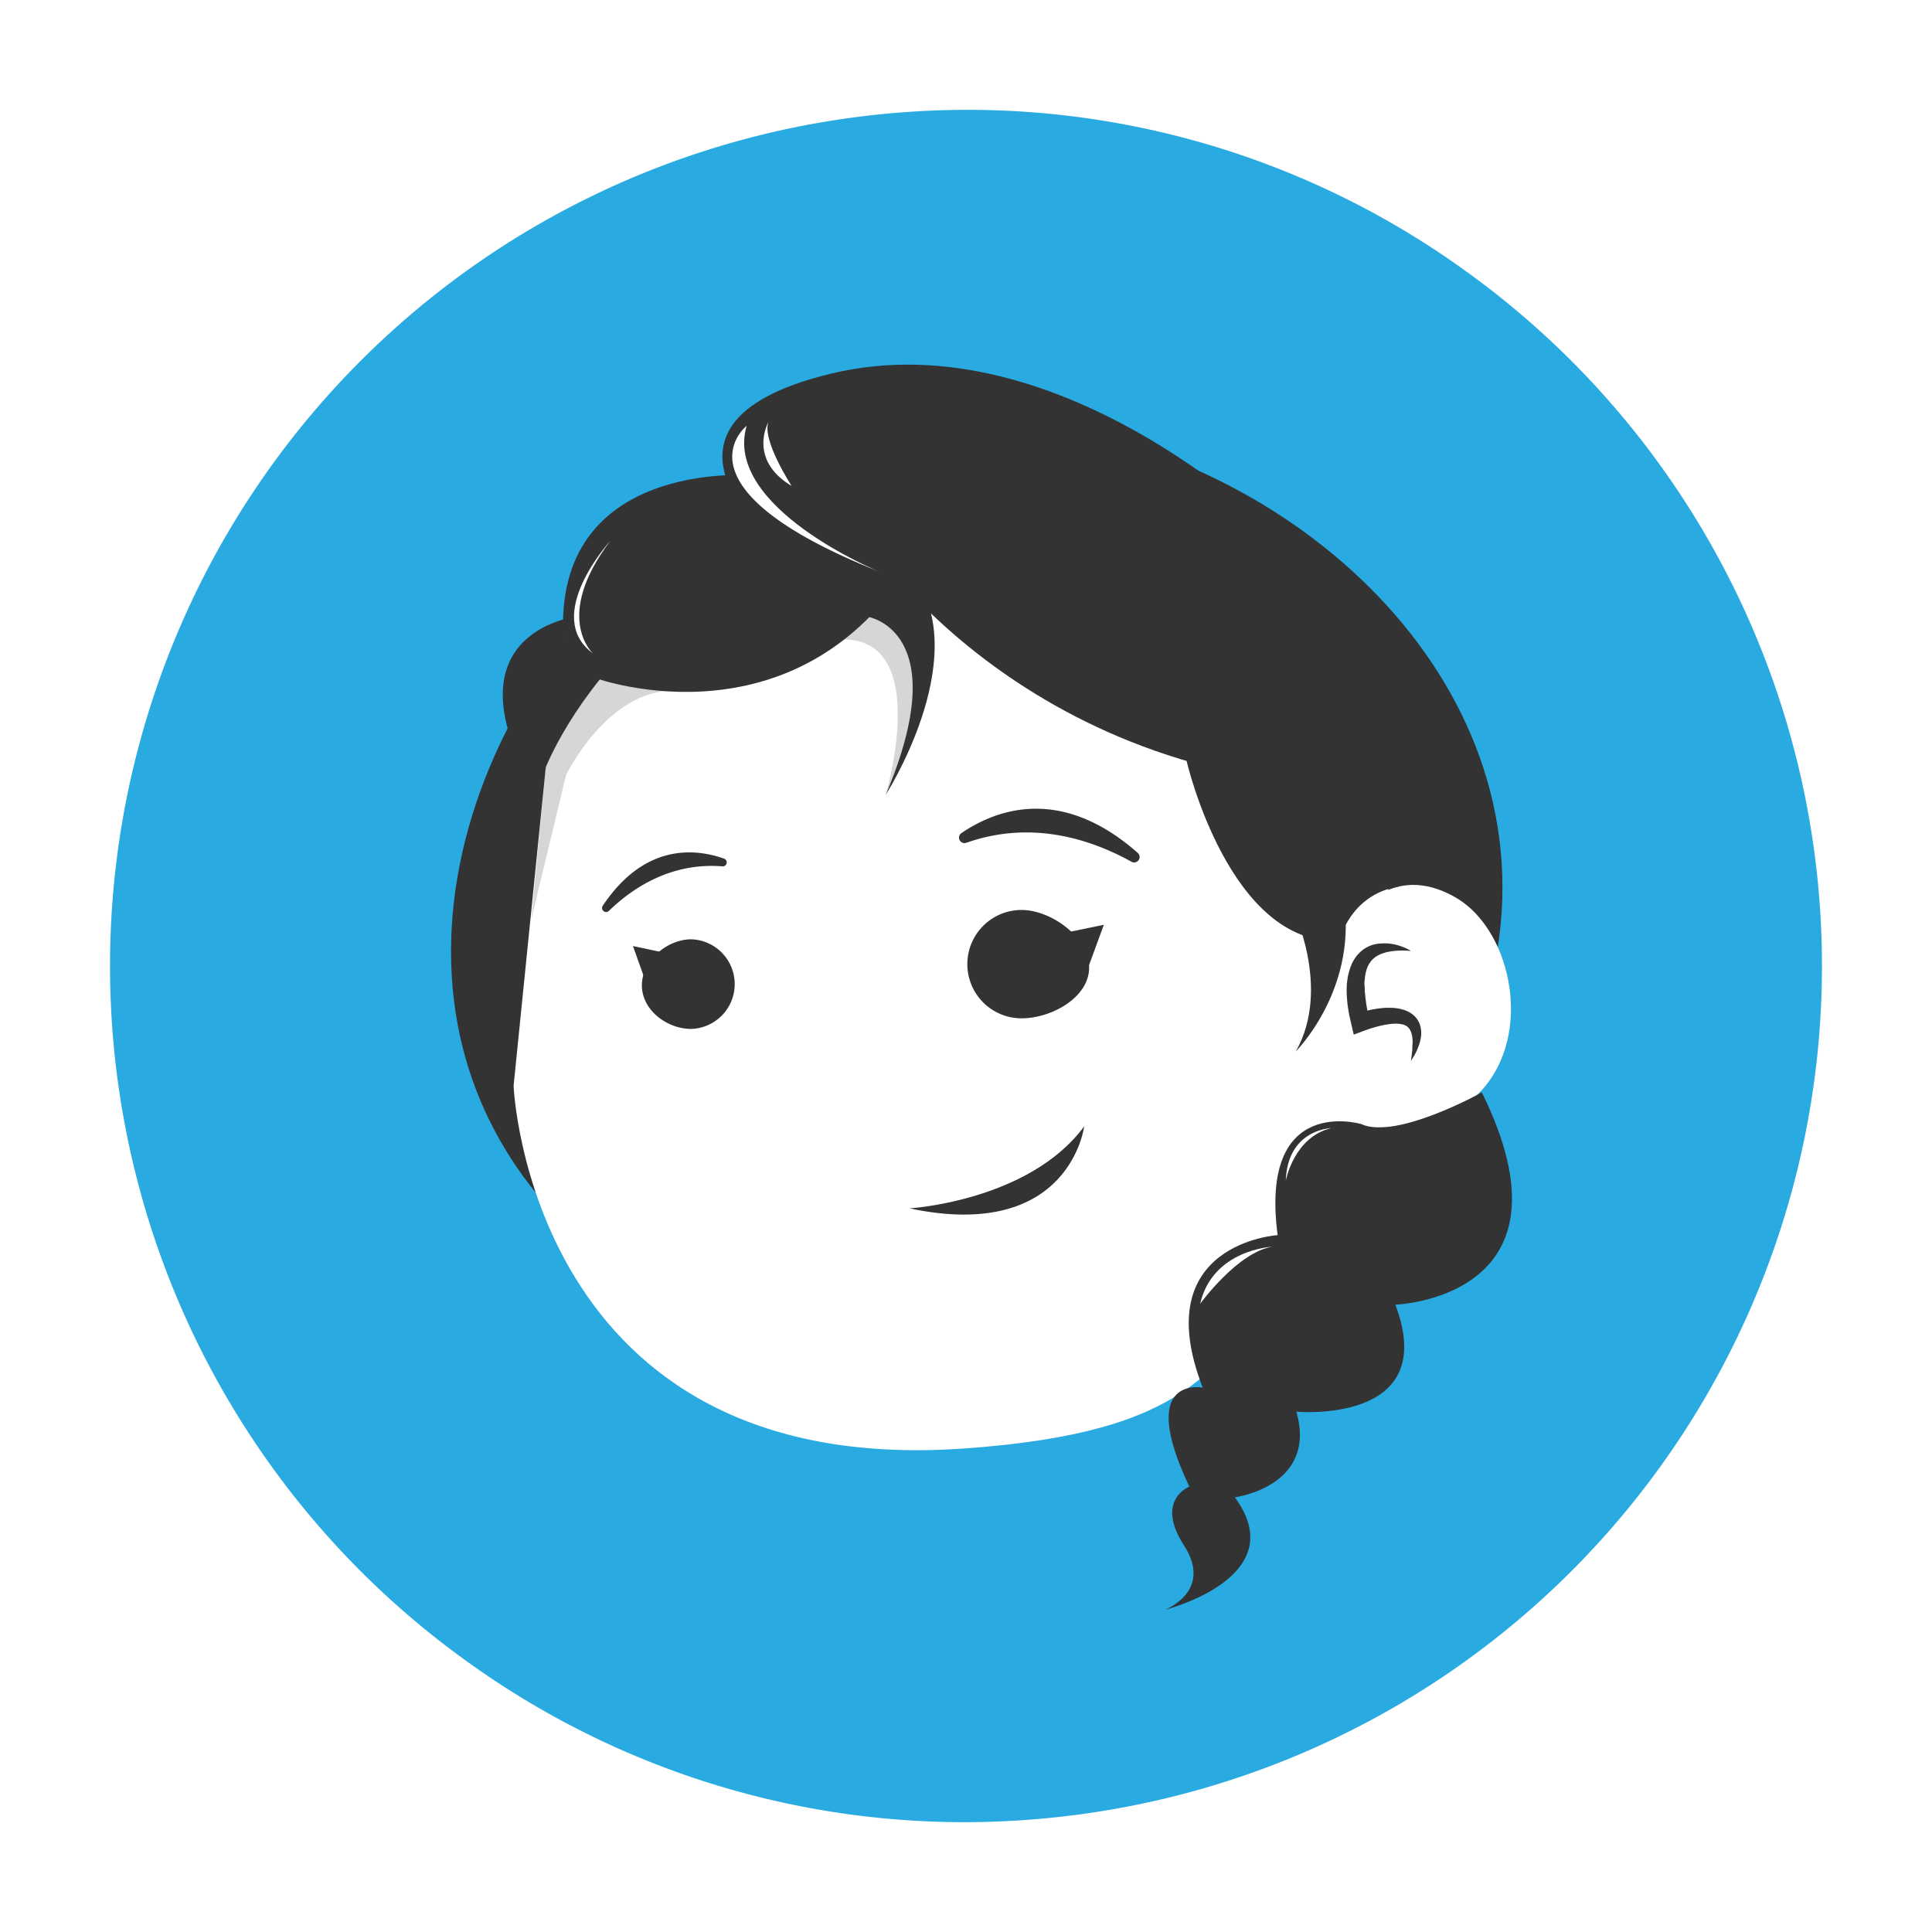<svg xmlns="http://www.w3.org/2000/svg" viewBox="0 0 600 600"><defs><style>.b2ec0efc-9d07-4efd-9944-cf25ca7bdf8f{isolation:isolate;}.\39 6ffa508-1f05-43eb-9aab-1da24ff5283e{fill:#29abe2;}.bac6187e-3ec8-480d-a486-5a89f33ec47d{fill:#fff;}.a12ef0c8-ed93-4362-bbbd-b64a1aebaac4{fill:#333;}.\39 cfc1ea6-eb95-46cb-bcb8-e143db0a1cb8{opacity:0.2;mix-blend-mode:multiply;}</style></defs><title>Fem_5</title><g class="b2ec0efc-9d07-4efd-9944-cf25ca7bdf8f"><g id="d393d6dc-748a-4143-8784-f6f8facb3f65" data-name="Layer 1"><circle class="96ffa508-1f05-43eb-9aab-1da24ff5283e" cx="300" cy="300" r="274.13" transform="translate(-118.39 370.33) rotate(-54.54)"/><path class="bac6187e-3ec8-480d-a486-5a89f33ec47d" d="M299.4,582.51A282.5,282.5,0,0,1,69.94,136.15a282.44,282.44,0,0,1,508.59,117A282.44,282.44,0,0,1,346.82,578.53,286.05,286.05,0,0,1,299.4,582.51Zm1.17-548.4a269.1,269.1,0,0,0-44.63,3.74A265.82,265.82,0,0,0,145.79,516.52a263.89,263.89,0,0,0,153.64,49.37,269.1,269.1,0,0,0,44.63-3.74A265.82,265.82,0,0,0,454.21,83.48,263.88,263.88,0,0,0,300.57,34.11Z"/><path class="a12ef0c8-ed93-4362-bbbd-b64a1aebaac4" d="M466.6,275.57c0-82.14-84.87-145.4-167-145.4s-159.53,83.2-159.53,165.34S217.46,427.62,299.6,427.62,466.6,357.71,466.6,275.57Z"/><path class="bac6187e-3ec8-480d-a486-5a89f33ec47d" d="M431.24,273.62s-7.48-87.14-117.16-106S169.5,238.29,169.5,238.29l-10,98.92S164.39,459.16,299,449.87c72.28-5,76.67-26,98.45-47.36,14.54-14.29,28.75-17.26,29.64-37.06Z"/><path class="bac6187e-3ec8-480d-a486-5a89f33ec47d" d="M413.22,296.25S426.15,263.9,452,278.69s28.65,79.48-34.19,71.16"/><path class="a12ef0c8-ed93-4362-bbbd-b64a1aebaac4" d="M438.17,295.33a28,28,0,0,0-4.5-.06,19.83,19.83,0,0,0-2.14.26,14.07,14.07,0,0,0-2,.5,9.73,9.73,0,0,0-1.76.79,7.13,7.13,0,0,0-1.43,1.07,7.82,7.82,0,0,0-.58.63c-0.18.22-.32,0.47-0.49,0.7s-0.27.51-.42,0.75-0.22.55-.33,0.81a11.71,11.71,0,0,0-.47,1.76c-0.15.59-.16,1.26-0.25,1.89s-0.08,1.31,0,2,0,1.35.1,2,0.12,1.37.23,2.07,0.17,1.39.31,2.09,0.23,1.4.39,2.1l0.45,2.11-3.83-2c0.7-.26,1.29-0.43,1.94-0.61s1.27-.34,1.91-0.49a31.84,31.84,0,0,1,3.93-.63,21.45,21.45,0,0,1,4.14,0,14.55,14.55,0,0,1,2.16.42,9.81,9.81,0,0,1,2.18.88c0.35,0.2.7,0.45,1,.68a11.25,11.25,0,0,1,.93.87,7.16,7.16,0,0,1,1.27,2.15,8,8,0,0,1,.45,2.27v1.08c0,0.35-.09.69-0.14,1a13.36,13.36,0,0,1-.47,1.95c-0.22.61-.45,1.22-0.71,1.8s-0.54,1.15-.86,1.69-0.65,1.08-1,1.6c0.07-.63.17-1.24,0.25-1.85l0.19-1.81c0-.6,0-1.2.07-1.78l0-.86a4.55,4.55,0,0,0-.07-0.83c0-.27-0.06-0.55-0.12-0.8l-0.19-.74c-0.07-.24-0.18-0.45-0.26-0.66a5.42,5.42,0,0,0-.32-0.57,3.35,3.35,0,0,0-.81-0.83l-0.49-.29c-0.2-.07-0.36-0.16-0.56-0.22a8.51,8.51,0,0,0-2.76-.3c-0.51,0-1,.05-1.56.12s-1.07.16-1.61,0.26a32.83,32.83,0,0,0-3.26.8c-0.54.16-1.09,0.32-1.62,0.5s-1.09.39-1.54,0.55l-3.11,1.16-0.73-3.17-0.53-2.3c-0.19-.76-0.29-1.56-0.43-2.34s-0.23-1.58-.31-2.38-0.13-1.61-.16-2.43a23.86,23.86,0,0,1,0-2.47c0-.82.17-1.68,0.27-2.51a18.46,18.46,0,0,1,.62-2.54,13.67,13.67,0,0,1,1-2.49c0.24-.4.46-0.8,0.72-1.18s0.56-.75.87-1.11,0.66-.68,1-1a11.9,11.9,0,0,1,1.13-.83,8.43,8.43,0,0,1,1.22-.66,8.62,8.62,0,0,1,1.27-.48A11.23,11.23,0,0,1,429,293a13.72,13.72,0,0,1,2.49.05,16.17,16.17,0,0,1,2.37.44,22.13,22.13,0,0,1,2.24.76A14.94,14.94,0,0,1,438.17,295.33Z"/><path class="a12ef0c8-ed93-4362-bbbd-b64a1aebaac4" d="M224.83,266.64c-9.19-3.23-24.77-4.62-37.64,14.65a1.25,1.25,0,0,0,1.9,1.6c7.21-7,19.19-15.11,35.2-13.84A1.24,1.24,0,0,0,224.83,266.64Z"/><path class="a12ef0c8-ed93-4362-bbbd-b64a1aebaac4" d="M298.53,258.76c11-7.5,31.05-14.8,54.8,6.1a1.7,1.7,0,0,1-1.94,2.77c-12-6.69-30.63-13.19-51.3-5.89A1.7,1.7,0,0,1,298.53,258.76Z"/><path class="a12ef0c8-ed93-4362-bbbd-b64a1aebaac4" d="M338.24,300.49c0,9.29-11.69,15.76-21,15.76a16.82,16.82,0,1,1,0-33.65C326.55,282.6,338.24,291.2,338.24,300.49Z"/><polygon class="a12ef0c8-ed93-4362-bbbd-b64a1aebaac4" points="328.68 290.11 342.81 287.2 338.24 299.66 328.68 290.11"/><path class="a12ef0c8-ed93-4362-bbbd-b64a1aebaac4" d="M199.34,306c0,7.69,7.81,13.54,15.28,13.54a13.92,13.92,0,0,0,0-27.83C207.15,291.74,199.34,298.35,199.34,306Z"/><polygon class="a12ef0c8-ed93-4362-bbbd-b64a1aebaac4" points="207.93 296.21 196.57 293.81 200.25 304.11 207.93 296.21"/><path class="a12ef0c8-ed93-4362-bbbd-b64a1aebaac4" d="M422.78,349.1s-31.78-9.55-26,34.48c0,0-40.71,2.49-23.26,47.36,0,0-20.77-4.15-4.15,30.74,0,0-10.8,4.15-1.66,18.28s-5.82,19.94-5.82,19.94,39.88-10,21.6-34.9c0,0,25.76-3.32,19.11-26.59,0,0,44.87,4.15,30.74-33.23,0,0,58.44-1.94,26.86-65.92C460.23,339.27,433.58,354.08,422.78,349.1Z"/><path class="a12ef0c8-ed93-4362-bbbd-b64a1aebaac4" d="M368.56,236.52s13.29,57.33,47.36,55.67c0,0,3.32-14.33,18.28-16.83l-8.31-30.53-58.16-11.63"/><path class="a12ef0c8-ed93-4362-bbbd-b64a1aebaac4" d="M285.47,170.88S230,146.68,185.15,210.66C185.15,210.66,249.75,234,285.47,170.88Z"/><path class="a12ef0c8-ed93-4362-bbbd-b64a1aebaac4" d="M268,165.89s48.19,77.27,157.86,78.93C425.89,244.83,400.13,146,268,165.89Z"/><path class="a12ef0c8-ed93-4362-bbbd-b64a1aebaac4" d="M269.57,191.57s27.14,4.29,5.49,55.28c0,0,26.5-41.32,9.54-66.85C284.59,180,262.94,171.45,269.57,191.57Z"/><path class="a12ef0c8-ed93-4362-bbbd-b64a1aebaac4" d="M233.13,147.61s-61.48-5-58.16,50.68Z"/><path class="a12ef0c8-ed93-4362-bbbd-b64a1aebaac4" d="M252.24,179.19s-66.47-45.7,5.82-63.15S399.3,168.39,399.3,168.39Z"/><path class="a12ef0c8-ed93-4362-bbbd-b64a1aebaac4" d="M401.21,281.63s12.46,24.92,1.25,44.86c0,0,18.69-18.69,15-46.11Z"/><path class="a12ef0c8-ed93-4362-bbbd-b64a1aebaac4" d="M178.29,191.65S145.06,195.8,160,233.19Z"/><path class="a12ef0c8-ed93-4362-bbbd-b64a1aebaac4" d="M282.43,375.27s37.11-2.22,54.28-25.48C336.71,349.79,332.28,385.8,282.43,375.27Z"/><g class="9cfc1ea6-eb95-46cb-bcb8-e143db0a1cb8"><path class="a12ef0c8-ed93-4362-bbbd-b64a1aebaac4" d="M269.57,191.57s27.47,3.84,5.49,55.28c0,0,14.57-48.82-13.68-48.27Z"/></g><g class="9cfc1ea6-eb95-46cb-bcb8-e143db0a1cb8"><path class="a12ef0c8-ed93-4362-bbbd-b64a1aebaac4" d="M186.6,210.76s-14.27,15.18-17.11,27.53L165,285.54l10.8-44.87s12.88-26.59,33.65-26.17C209.45,214.5,203.22,215.33,186.6,210.76Z"/></g><g class="9cfc1ea6-eb95-46cb-bcb8-e143db0a1cb8"><path class="a12ef0c8-ed93-4362-bbbd-b64a1aebaac4" d="M425.06,349.93s19.94,2.28,34.9-11C460,338.92,460,374.44,425.06,349.93Z"/></g><g class="9cfc1ea6-eb95-46cb-bcb8-e143db0a1cb8"><path class="a12ef0c8-ed93-4362-bbbd-b64a1aebaac4" d="M433.37,405.18c0.59-.62-14.12,4.57-24.93-6C408.44,399.16,420.28,419.1,433.37,405.18Z"/></g><g class="9cfc1ea6-eb95-46cb-bcb8-e143db0a1cb8"><path class="a12ef0c8-ed93-4362-bbbd-b64a1aebaac4" d="M402.63,438.42s-8.31,3.32-16.41-4.36C386.22,434.06,398.47,454.41,402.63,438.42Z"/></g><g class="9cfc1ea6-eb95-46cb-bcb8-e143db0a1cb8"><path class="a12ef0c8-ed93-4362-bbbd-b64a1aebaac4" d="M383.52,465a7.77,7.77,0,0,1-7.06.21s11.84,11.42,9.76,18.69C386.22,483.91,392.45,478.09,383.52,465Z"/></g><path class="bac6187e-3ec8-480d-a486-5a89f33ec47d" d="M395.15,387.18s-18.56.83-22.43,17.73C372.72,404.91,384.35,388.84,395.15,387.18Z"/><path class="bac6187e-3ec8-480d-a486-5a89f33ec47d" d="M413.43,350.35s-13.57.28-14.12,16.34C399.3,366.69,401.8,353.11,413.43,350.35Z"/><path class="bac6187e-3ec8-480d-a486-5a89f33ec47d" d="M231.88,132.24S207.37,151.35,273,177.53C273,177.53,224.41,157.58,231.88,132.24Z"/><path class="bac6187e-3ec8-480d-a486-5a89f33ec47d" d="M238.67,131s-6.65,11.63,7.2,19.94C245.87,150.94,236.45,136.54,238.67,131Z"/><path class="bac6187e-3ec8-480d-a486-5a89f33ec47d" d="M189.51,168s-21.19,23.26-5.4,34.9C184.11,202.87,171.65,191.65,189.51,168Z"/><g class="9cfc1ea6-eb95-46cb-bcb8-e143db0a1cb8"><path class="a12ef0c8-ed93-4362-bbbd-b64a1aebaac4" d="M226.48,152.6s0.28,15,42.37,29.36C268.86,182,190.76,156.75,226.48,152.6Z"/></g><g class="9cfc1ea6-eb95-46cb-bcb8-e143db0a1cb8"><path class="a12ef0c8-ed93-4362-bbbd-b64a1aebaac4" d="M174.42,194.42s-1,9.49,10.73,16.24C185.15,210.66,163.06,206.33,174.42,194.42Z"/></g></g></g></svg>